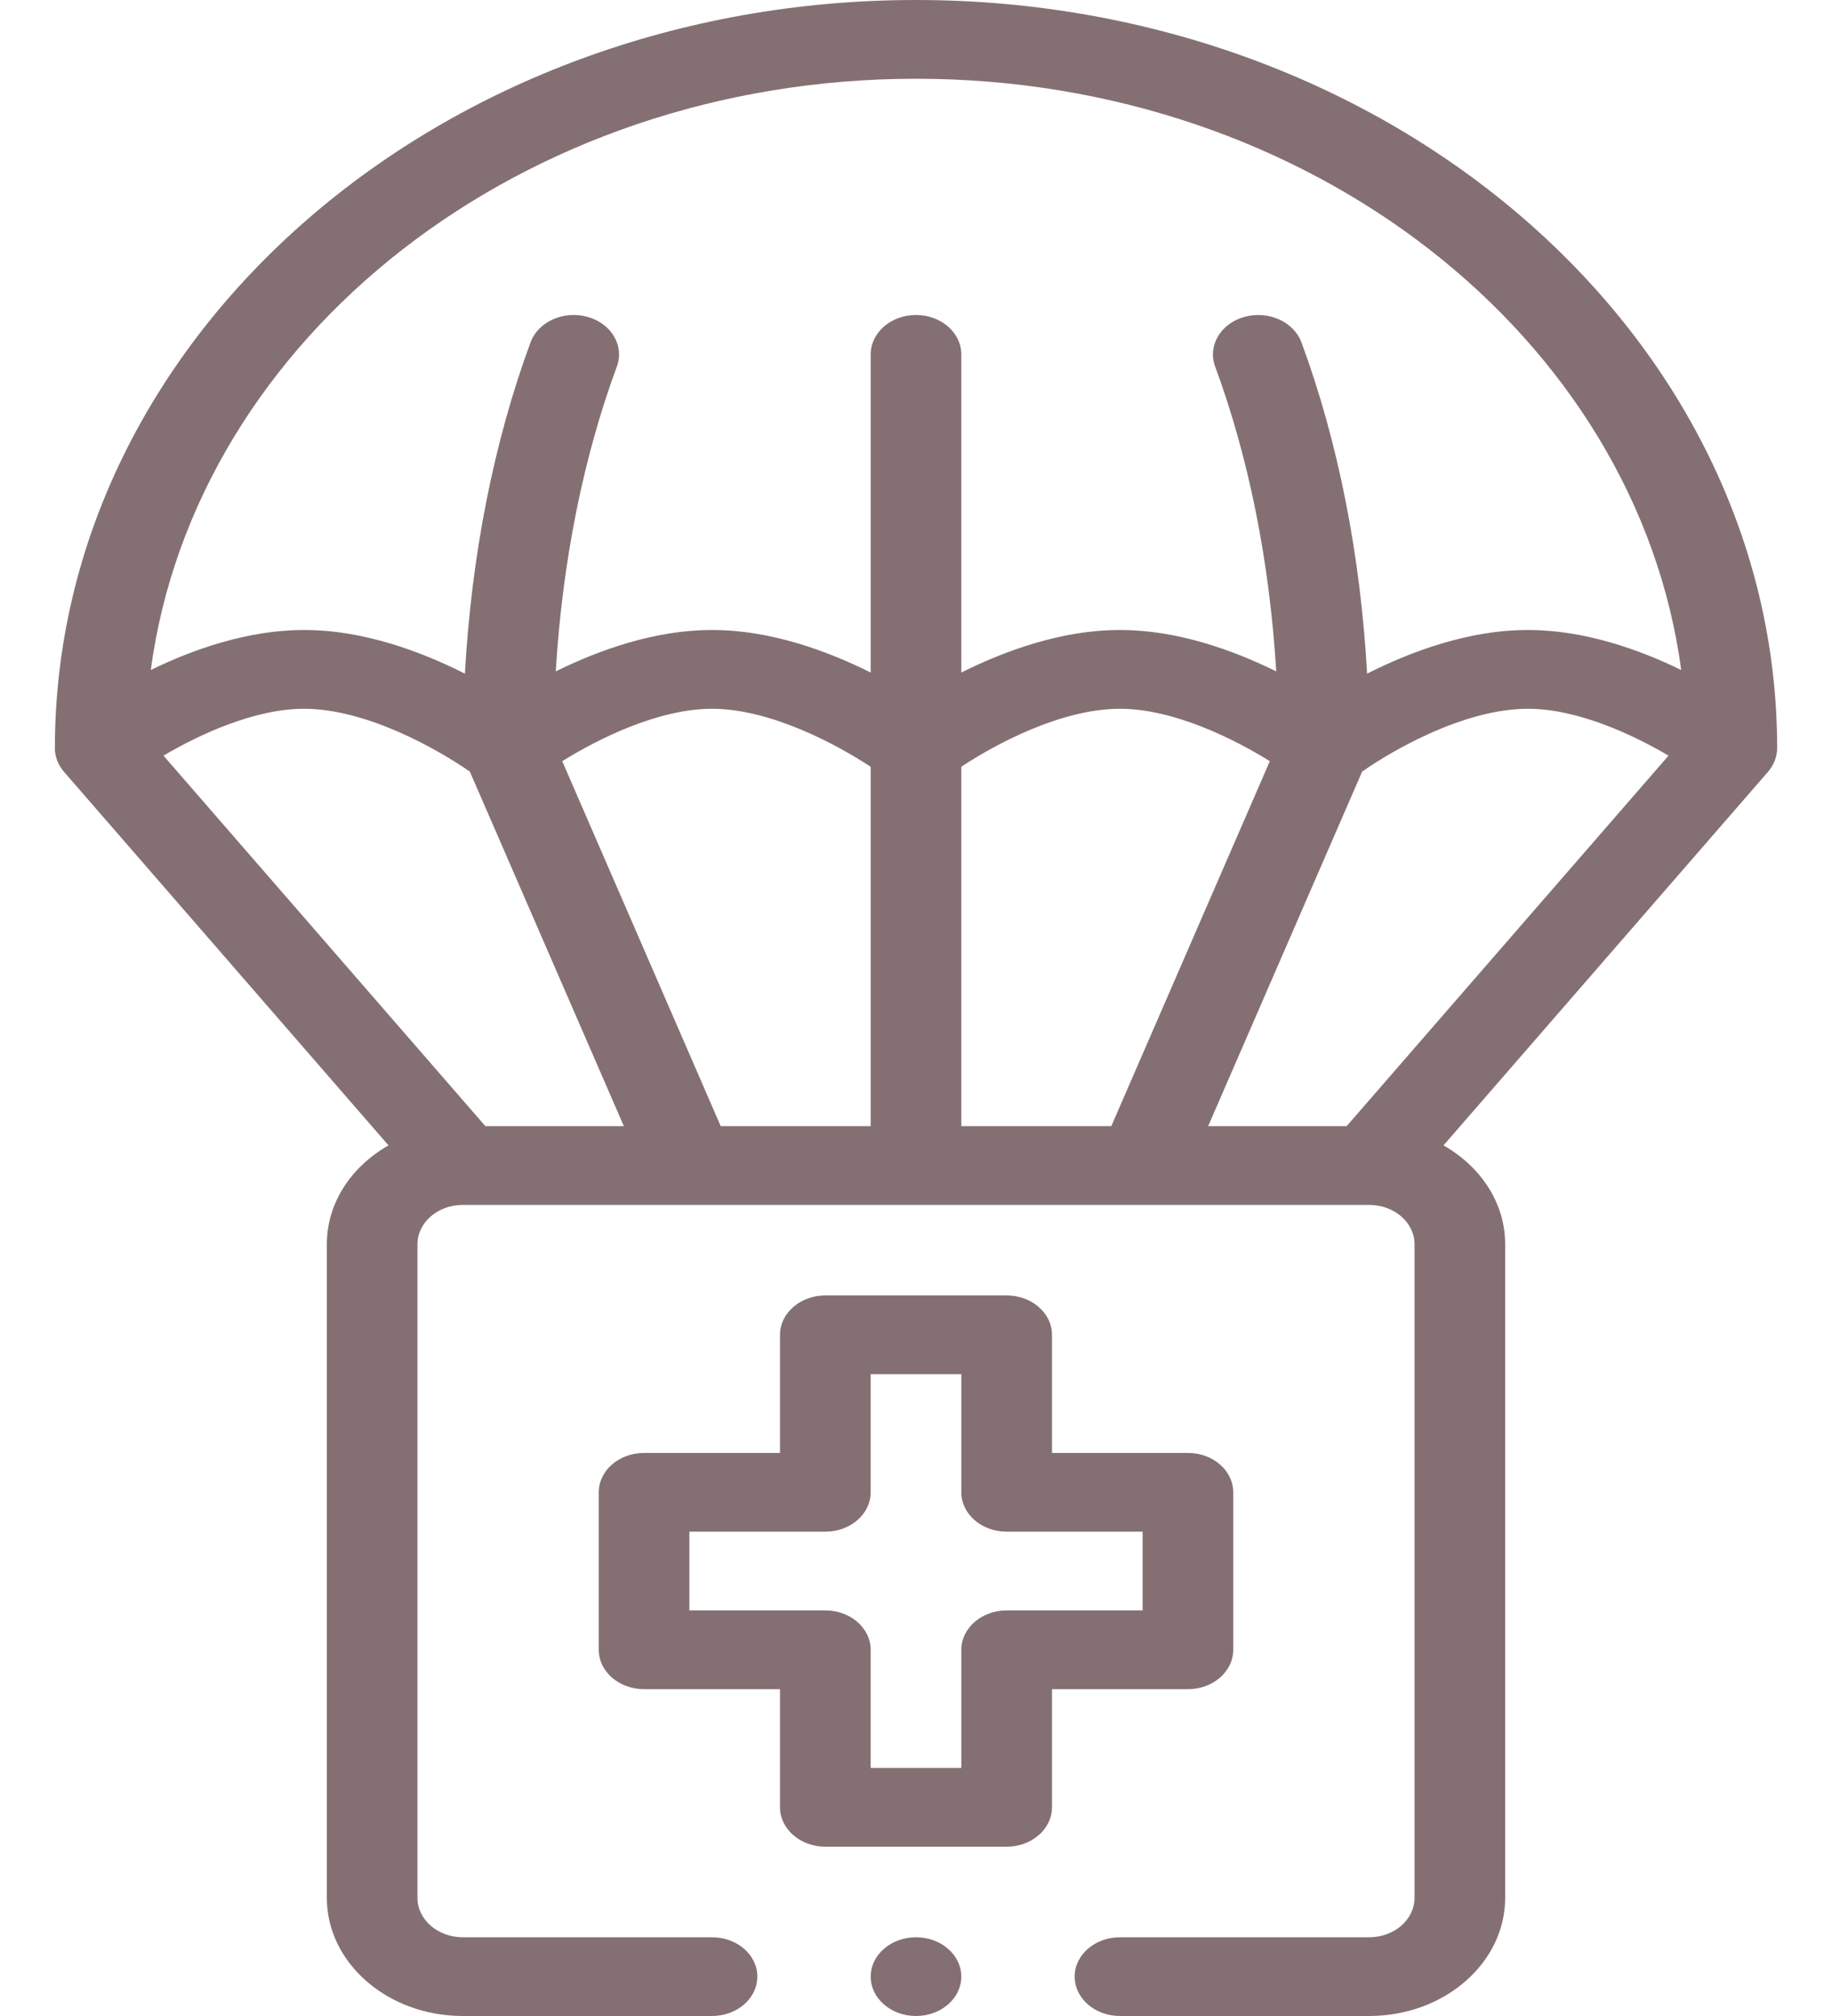 <svg width="30" height="33" viewBox="0 0 30 33" fill="none" xmlns="http://www.w3.org/2000/svg">
<path d="M17.227 29.584V27.65H19.453C19.863 27.65 20.195 27.362 20.195 27.006V24.428C20.195 24.072 19.863 23.783 19.453 23.783H17.227V21.85C17.227 21.494 16.894 21.205 16.484 21.205H13.516C13.106 21.205 12.773 21.494 12.773 21.85V23.783H10.547C10.137 23.783 9.805 24.072 9.805 24.428V27.006C9.805 27.362 10.137 27.65 10.547 27.65H12.773V29.584C12.773 29.94 13.106 30.229 13.516 30.229H16.484C16.894 30.229 17.227 29.94 17.227 29.584ZM15.742 27.006V28.939H14.258V27.006C14.258 26.65 13.925 26.361 13.516 26.361H11.289V25.072H13.516C13.925 25.072 14.258 24.784 14.258 24.428V22.494H15.742V24.428C15.742 24.784 16.075 25.072 16.484 25.072H18.711V26.361H16.484C16.075 26.361 15.742 26.65 15.742 27.006Z" fill="#847073"/>
<path d="M1.048 12.634L6.362 18.749C5.754 19.094 5.352 19.691 5.352 20.367V31.066C5.352 32.133 6.35 33 7.578 33H11.66C12.07 33 12.402 32.711 12.402 32.355C12.402 32 12.07 31.711 11.66 31.711H7.578C7.169 31.711 6.836 31.422 6.836 31.066V20.367C6.836 20.012 7.169 19.723 7.578 19.723H22.419C22.42 19.723 22.421 19.723 22.421 19.723C22.421 19.723 22.422 19.723 22.421 19.723C22.831 19.723 23.164 20.012 23.164 20.367V31.066C23.164 31.422 22.831 31.711 22.422 31.711H18.34C17.93 31.711 17.598 32 17.598 32.355C17.598 32.711 17.93 33 18.34 33H22.422C23.65 33 24.648 32.133 24.648 31.066V20.367C24.648 19.691 24.246 19.094 23.638 18.749L28.952 12.634C29.049 12.523 29.102 12.379 29.102 12.246C29.102 12.245 29.102 12.241 29.102 12.24C29.098 5.49 22.773 0 15 0C7.227 0 0.903 5.49 0.899 12.24C0.899 12.241 0.898 12.245 0.898 12.246C0.898 12.379 0.951 12.523 1.048 12.634ZM15.742 18.434V12.551C16.298 12.182 17.378 11.602 18.34 11.602C19.219 11.602 20.206 12.094 20.794 12.46L18.198 18.434H15.742ZM14.258 18.434H11.802L9.207 12.46C9.794 12.094 10.781 11.602 11.66 11.602C12.616 11.602 13.7 12.184 14.258 12.552V18.434ZM7.694 12.631L10.216 18.434H7.948L2.677 12.369C3.274 12.017 4.173 11.602 4.98 11.602C6.008 11.602 7.183 12.274 7.694 12.631ZM22.052 18.434H19.784L22.306 12.63C22.816 12.273 23.985 11.602 25.02 11.602C25.827 11.602 26.727 12.018 27.323 12.369L22.052 18.434ZM15 1.289C21.459 1.289 26.799 5.526 27.531 10.967C26.836 10.629 25.94 10.312 25.02 10.312C24.045 10.312 23.097 10.668 22.387 11.027C22.279 9.086 21.913 7.232 21.312 5.604C21.186 5.265 20.768 5.079 20.378 5.187C19.988 5.296 19.773 5.659 19.898 5.998C20.45 7.492 20.791 9.198 20.899 10.99C20.198 10.644 19.281 10.312 18.34 10.312C17.381 10.312 16.448 10.656 15.742 11.009V5.801C15.742 5.445 15.41 5.156 15 5.156C14.59 5.156 14.258 5.445 14.258 5.801V11.009C13.552 10.656 12.619 10.312 11.66 10.312C10.719 10.312 9.802 10.644 9.101 10.99C9.209 9.198 9.55 7.492 10.102 5.998C10.227 5.659 10.012 5.296 9.622 5.187C9.231 5.078 8.813 5.265 8.688 5.604C8.087 7.232 7.721 9.086 7.613 11.027C6.903 10.668 5.955 10.312 4.98 10.312C4.06 10.312 3.164 10.629 2.469 10.967C3.201 5.526 8.541 1.289 15 1.289Z" fill="#847073"/>
<path d="M15 33C15.41 33 15.742 32.711 15.742 32.355C15.742 32 15.41 31.711 15 31.711C14.59 31.711 14.258 32 14.258 32.355C14.258 32.711 14.59 33 15 33Z" fill="#847073"/>
</svg>
